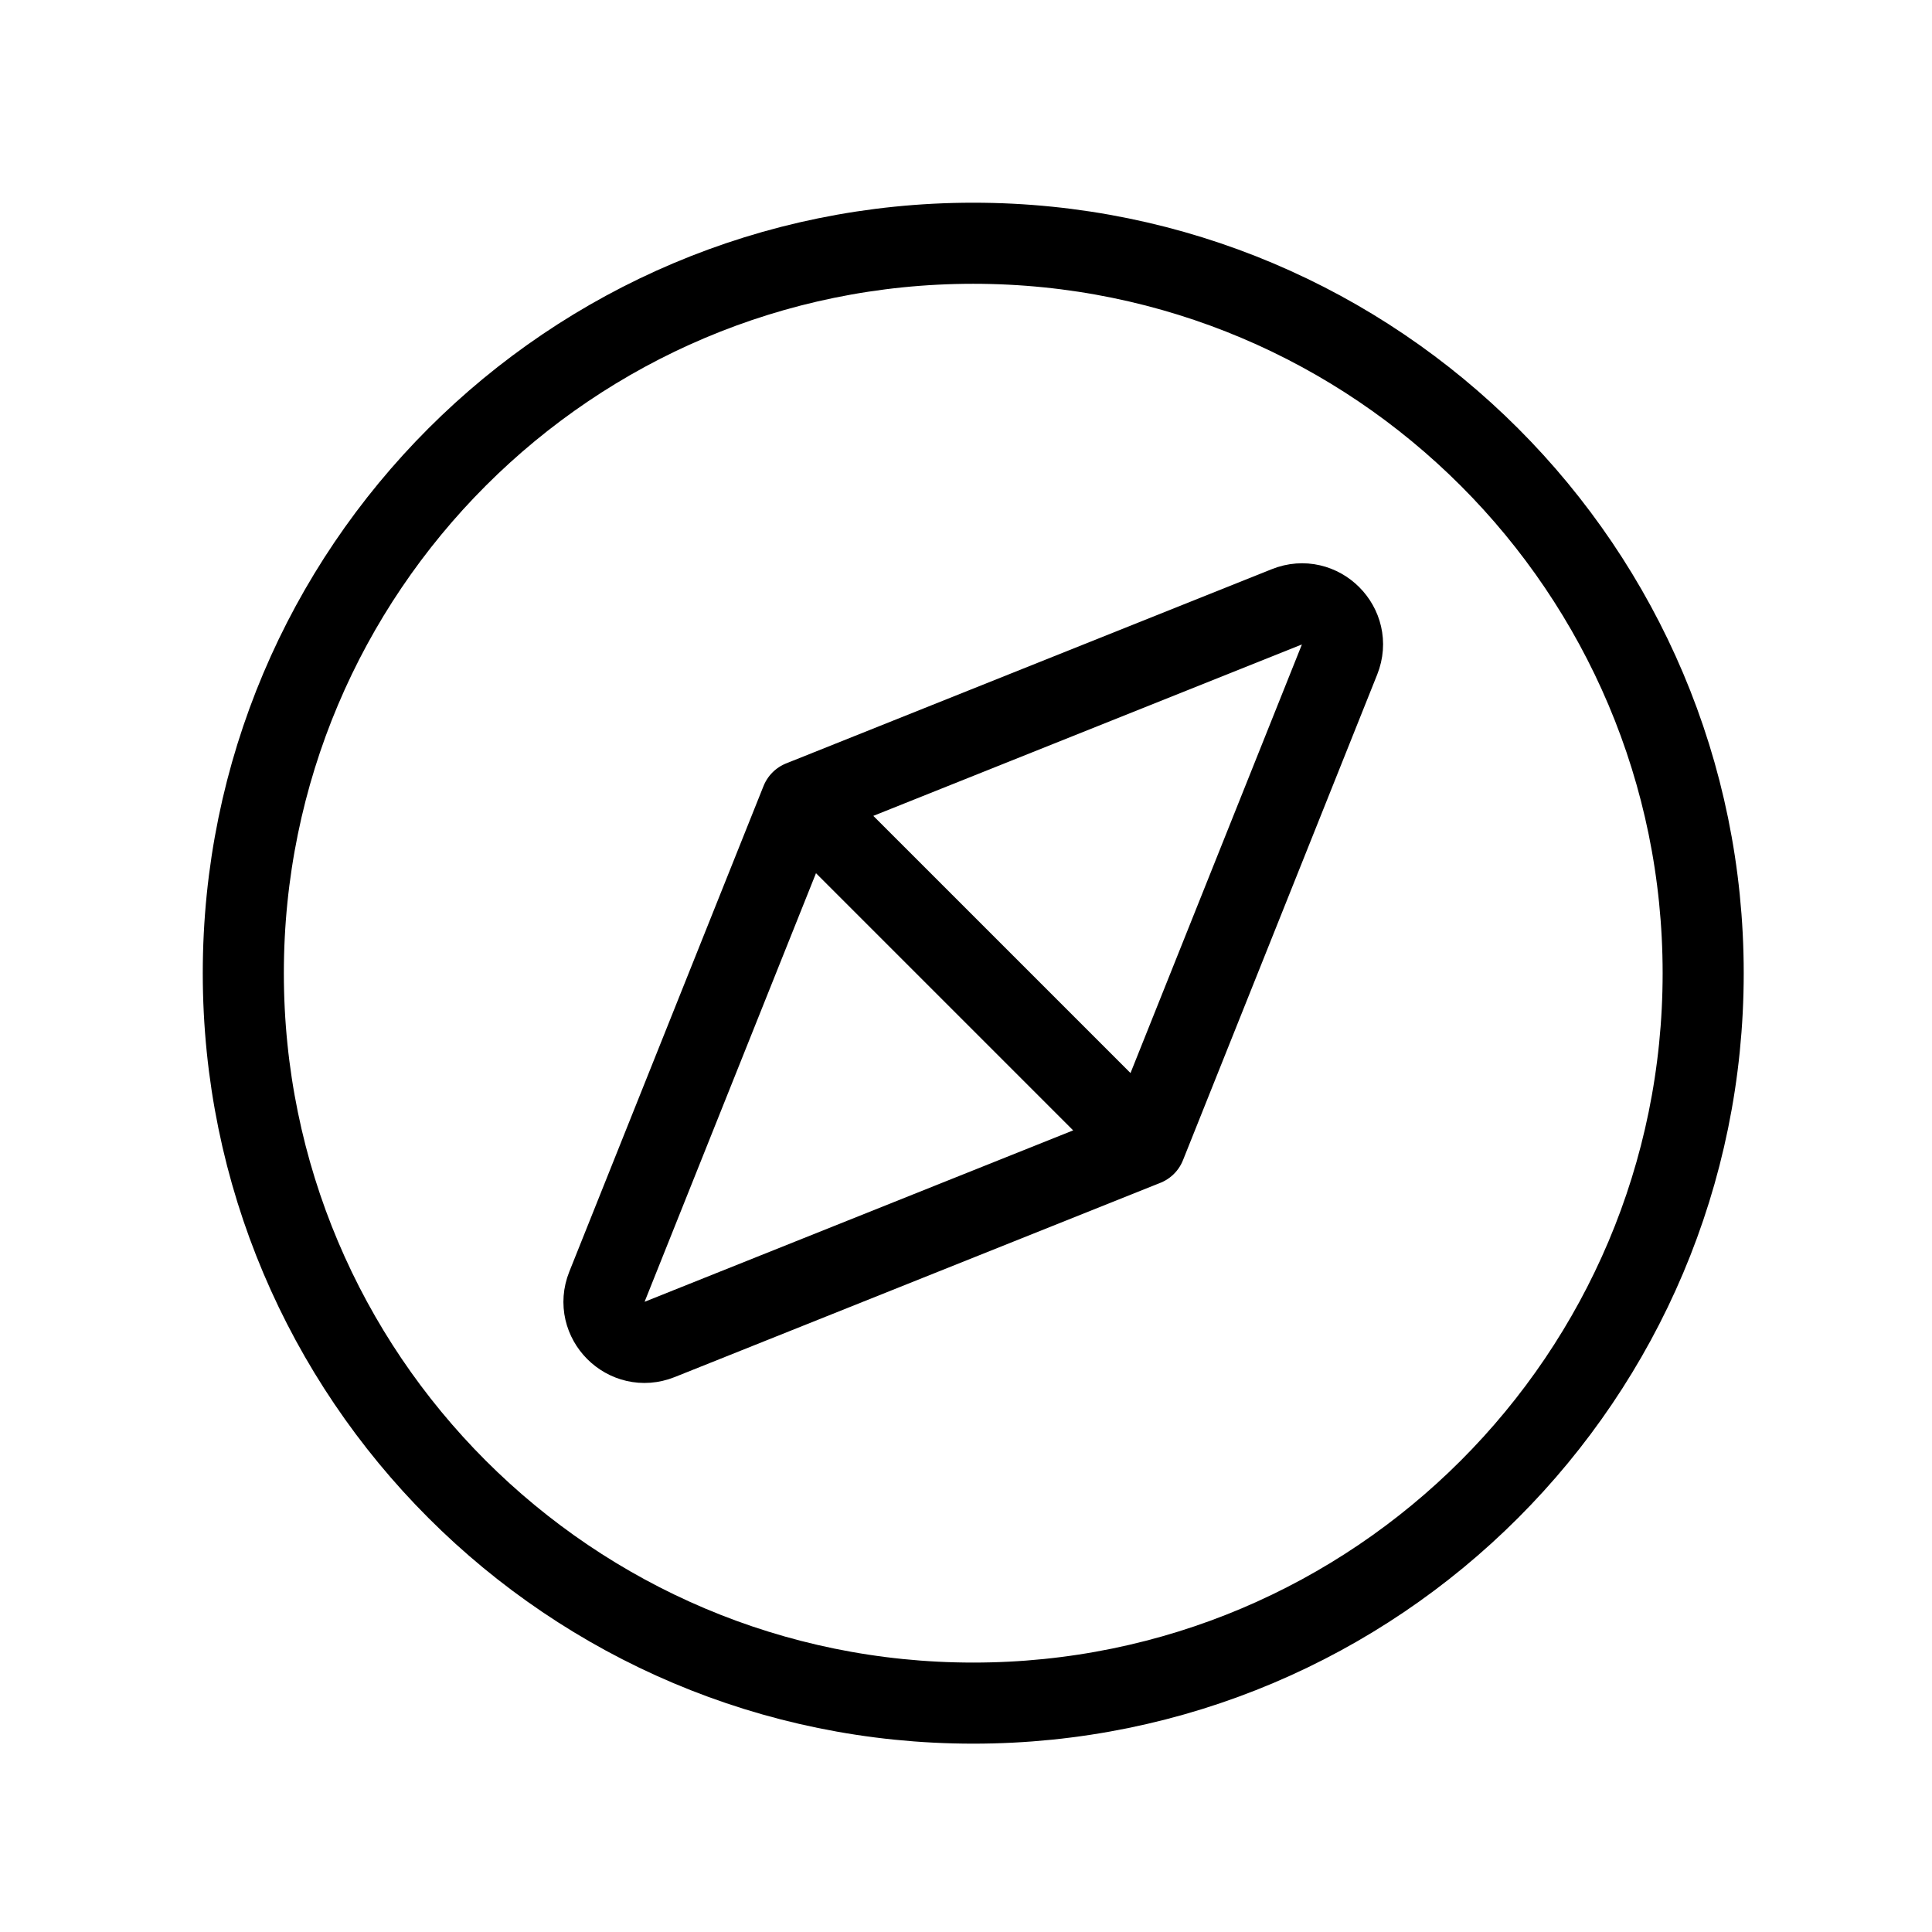 <svg width="32" height="32" viewBox="0 0 32 32" fill="none" xmlns="http://www.w3.org/2000/svg">
<path d="M18.97 18.968L22.187 10.924C22.406 10.376 21.862 9.831 21.314 10.051L13.27 13.268M18.97 18.968L10.926 22.185C10.378 22.404 9.834 21.86 10.053 21.312L13.27 13.268M18.97 18.968L13.27 13.268M28.21 16.119C28.21 22.796 22.797 28.209 16.12 28.209C9.443 28.209 4.03 22.796 4.03 16.119C4.03 9.442 9.443 4.029 16.12 4.029C22.797 4.029 28.21 9.442 28.21 16.119Z" stroke="black" stroke-width="1.343" stroke-linecap="round" stroke-linejoin="round"/>
</svg>
